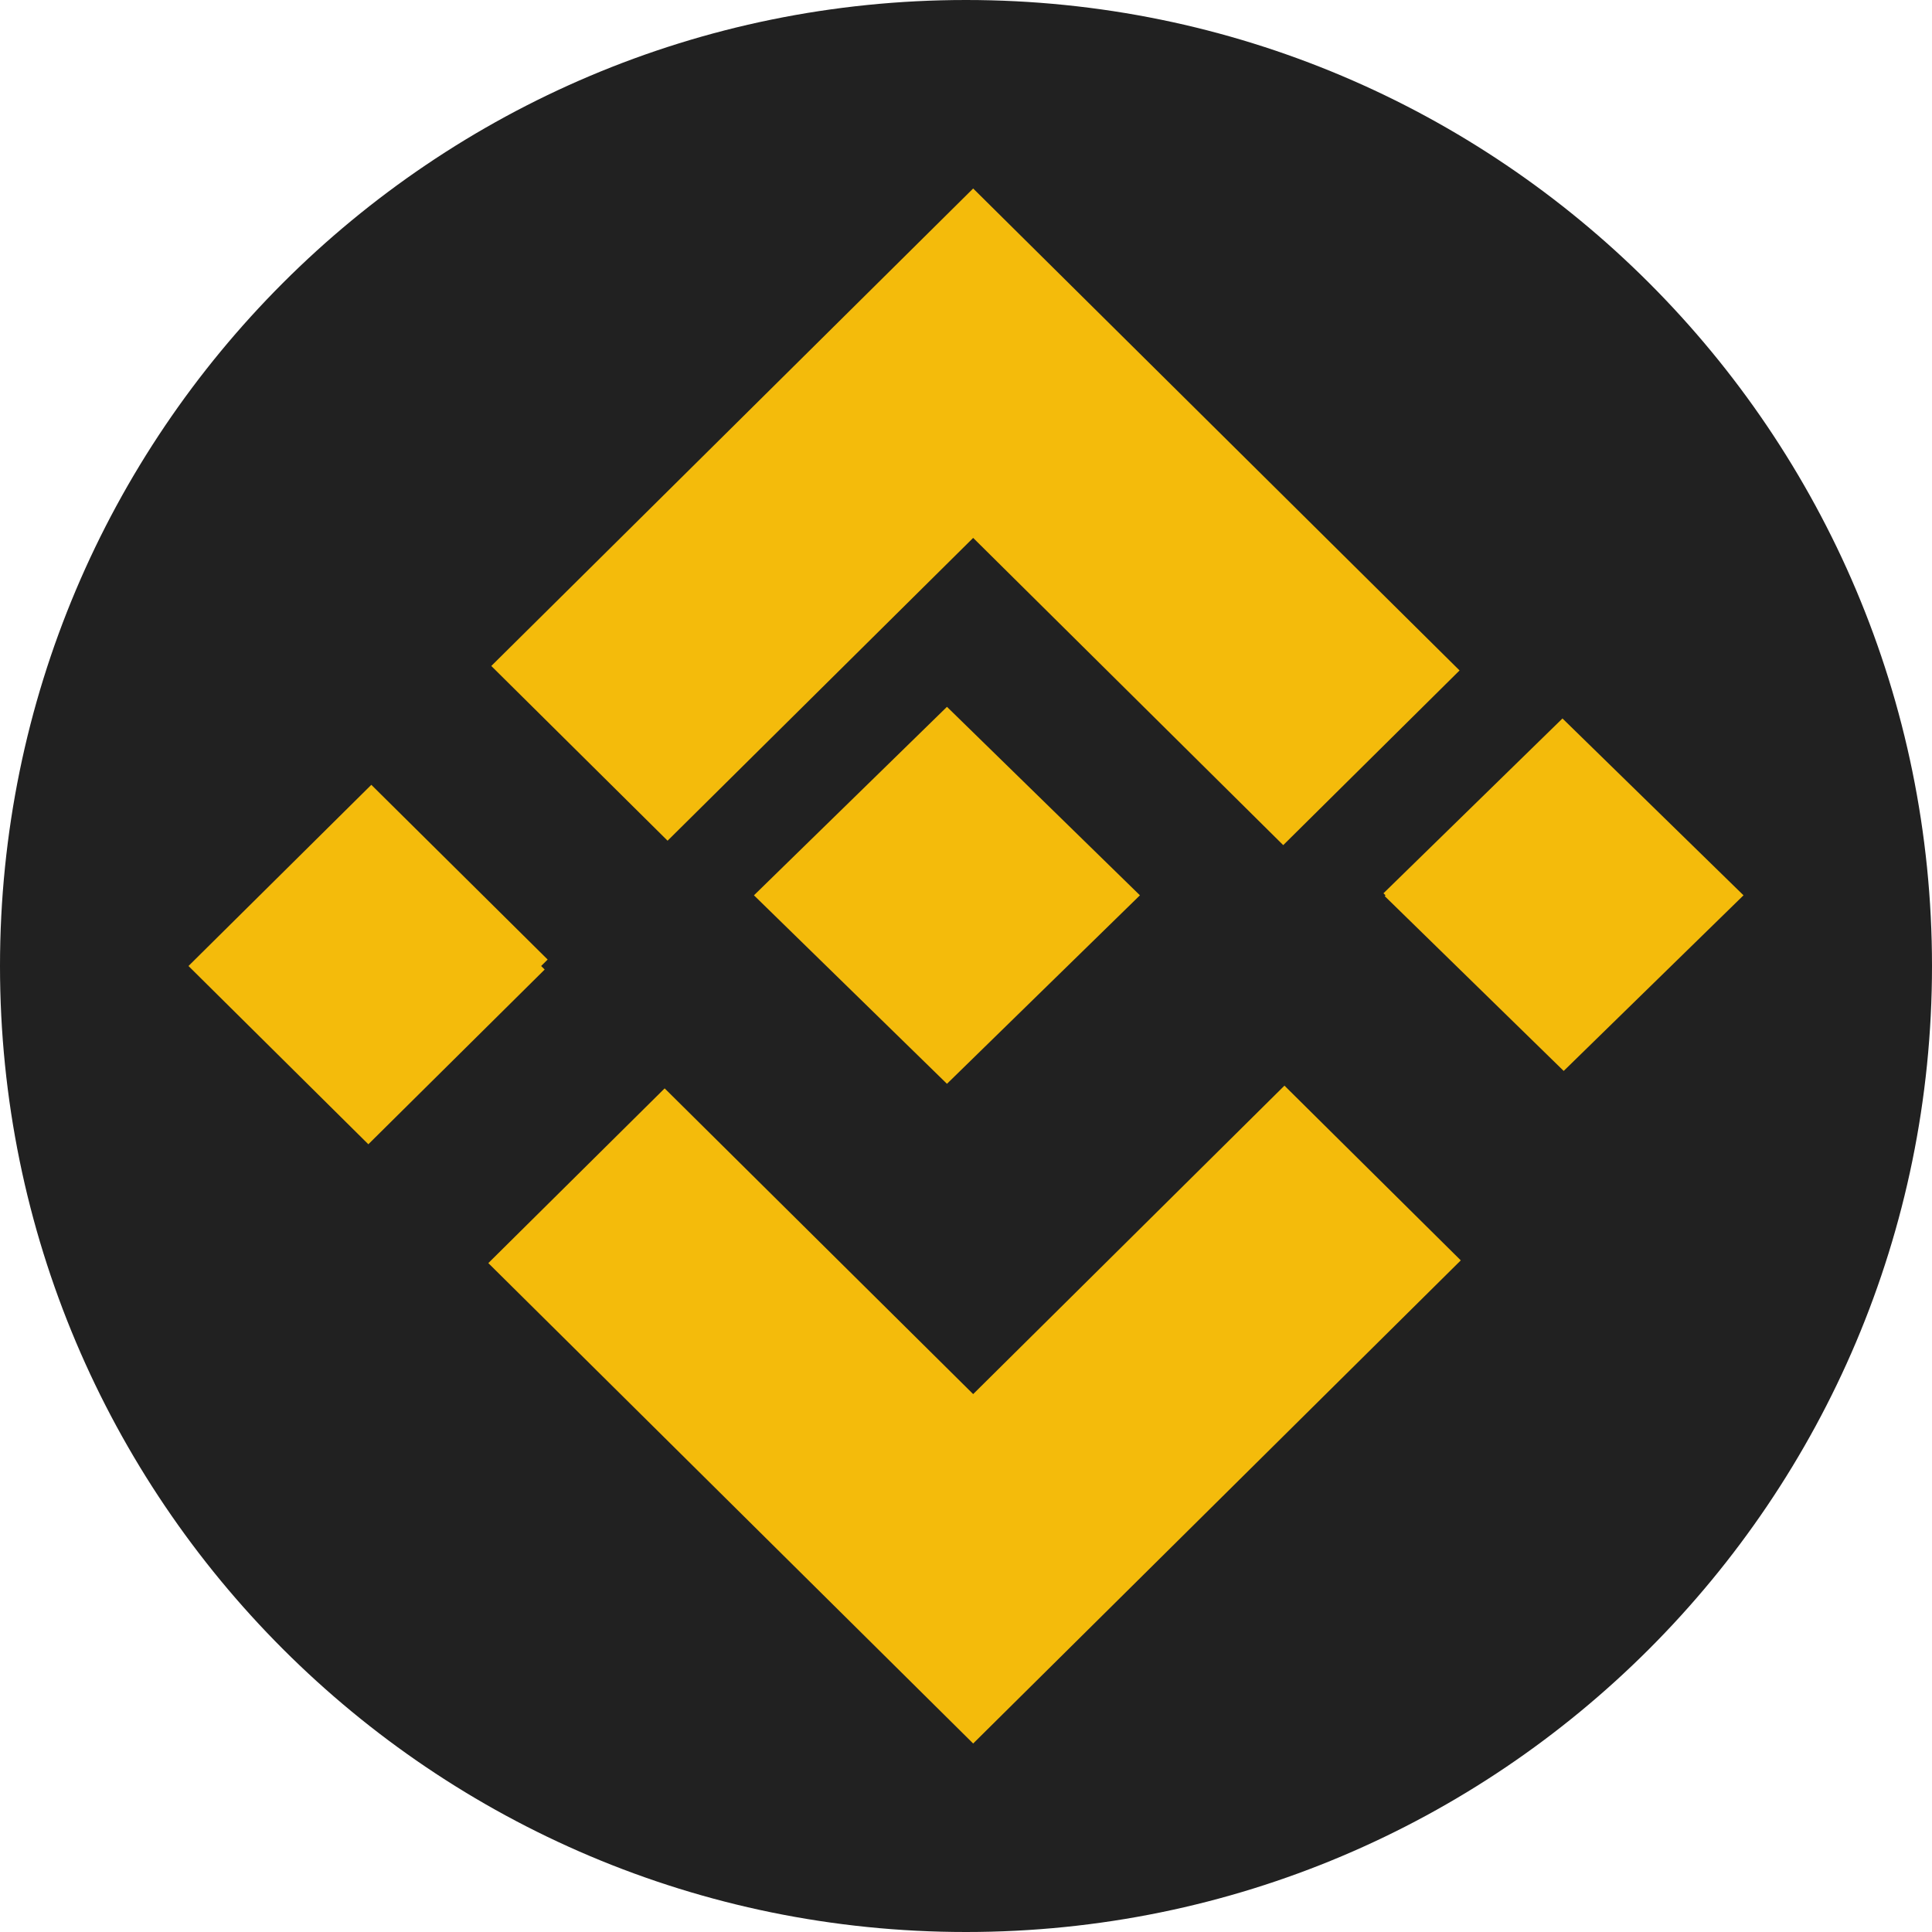 <?xml version="1.0" encoding="UTF-8"?>
<svg width="41px" height="41px" viewBox="0 0 41 41" version="1.1" xmlns="http://www.w3.org/2000/svg" xmlns:xlink="http://www.w3.org/1999/xlink">
    <title>bn_icon</title>
    <g id="Page-1" stroke="none" stroke-width="1" fill="none" fill-rule="evenodd">
        <g id="首页--pc" transform="translate(-461, -20)" fill-rule="nonzero">
            <g id="Group-19" transform="translate(461, 20)">
                <path d="M41,20.5 C41,31.822 31.822,41 20.5,41 C9.178,41 0,31.822 0,20.5 C0,9.178 9.178,0 20.5,0 C31.822,0 41,9.178 41,20.5" id="Path" fill="#212121"></path>
                <path d="M27.258,23.039 L31,26.747 L20.652,37 L10.363,26.805 L14.105,23.097 L20.652,29.585 L27.258,23.039 Z M7.88,16.655 L11.622,20.363 L11.484,20.5 L11.559,20.575 L7.817,24.283 L4,20.5 L7.88,16.655 Z M20.096,15 L24.191,19 L20.096,23 L16,19 L20.096,15 Z M33.158,15.247 L37,19 L33.184,22.727 L29.386,19.017 L29.403,19 L29.359,18.957 L33.158,15.247 Z M20.652,4 L30.974,14.228 L27.232,17.935 L20.652,11.415 L14.167,17.841 L10.426,14.133 L20.652,4 Z" id="Combined-Shape" fill="#F4BB0B"></path>
            </g>
        </g>
    </g>
</svg>